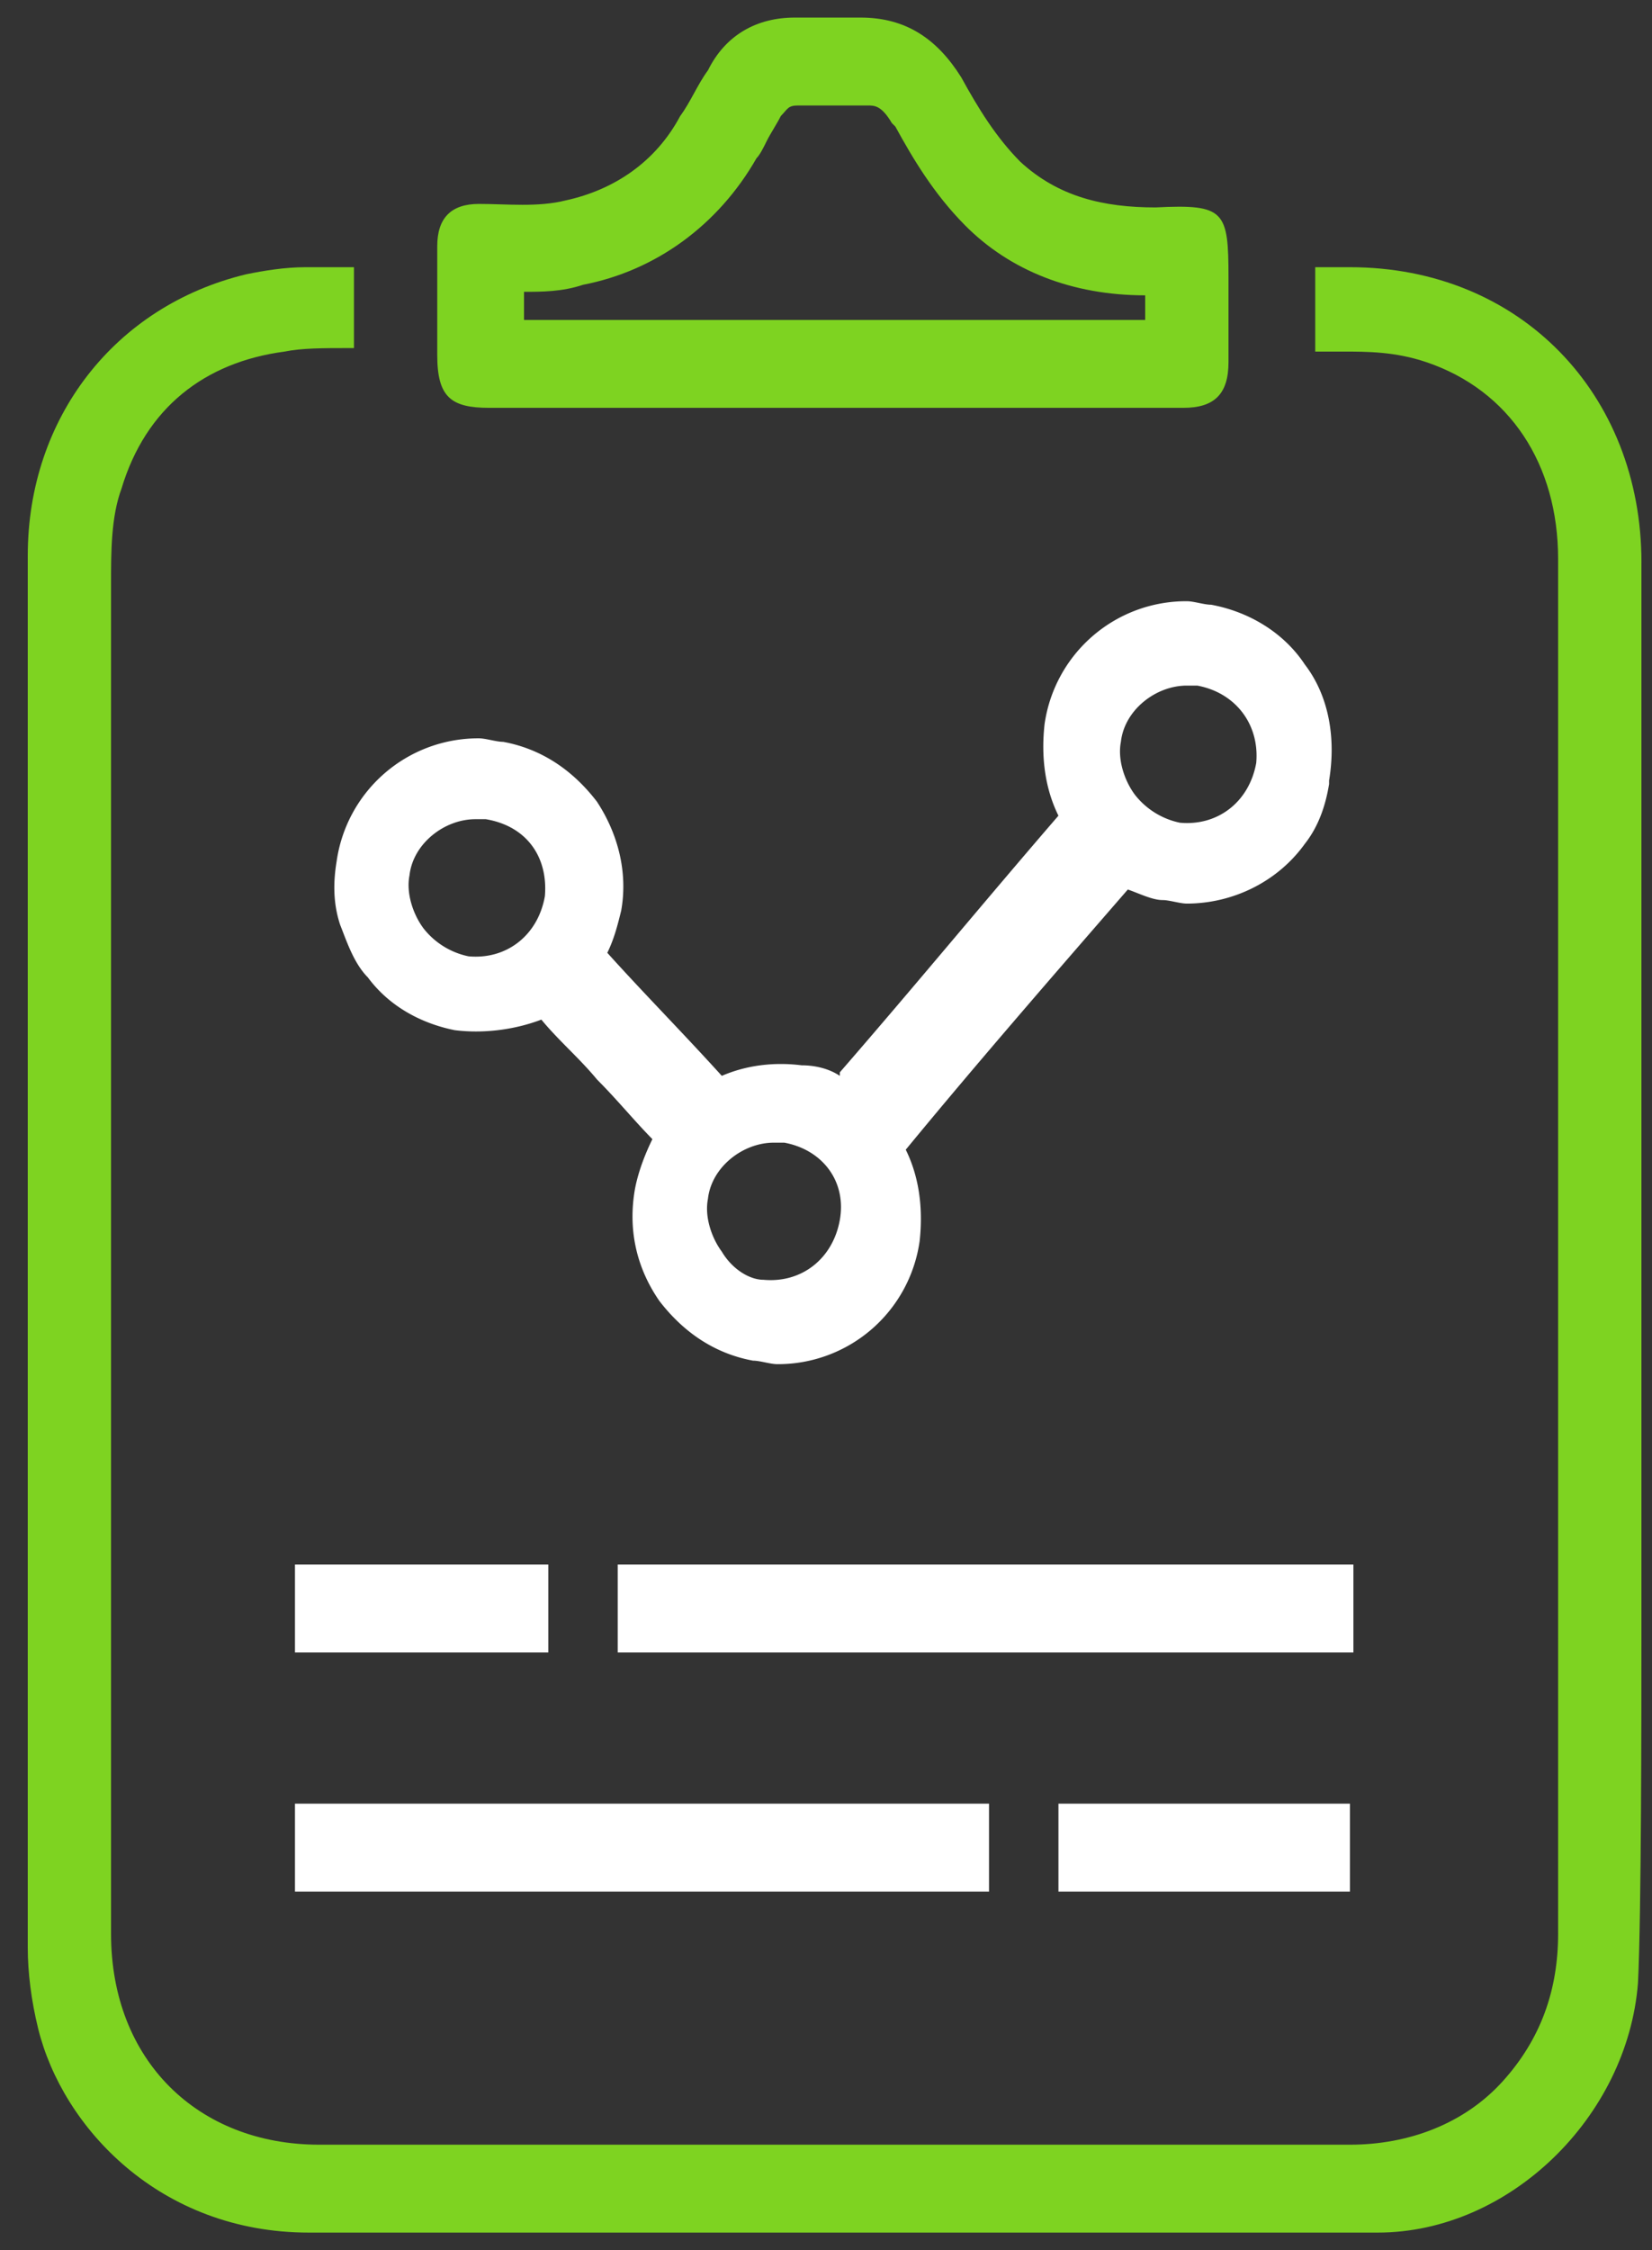 <svg xmlns="http://www.w3.org/2000/svg" width="47" height="64" viewBox="0 0 47 64">
    <rect x="0" y="0" width="47" height="64" fill="#333333" stroke="none"/>
    <g fill="none" fill-rule="evenodd">
        <path fill="#7ED321" d="M46.7 16c0-4.8-3.456-8.4-8.294-8.4h-.987V10h.79c.69 0 1.48 0 2.37.3 2.369.8 3.75 2.9 3.75 5.6V55c0 1.6-.493 3-1.579 4.2-1.086 1.2-2.665 1.8-4.344 1.8H9.083c-3.455 0-5.924-2.4-5.924-6V16.6c0-.9 0-1.9.297-2.7.69-2.3 2.37-3.6 4.64-3.9.494-.1 1.086-.1 1.876-.1h.098V7.6H8.688c-.592 0-1.184.1-1.678.2-3.752.9-6.22 4.1-6.22 8V55.4c0 .7.099 1.5.296 2.3.691 2.8 3.456 5.8 7.701 5.8h30.409c3.752 0 7.109-3.3 7.405-7.1.098-1.9.098-7.9.098-9.8V16z"/>
        <path fill="#7ED321" d="M13.921 11.6h19.746c.889 0 1.284-.4 1.284-1.3V7.9c0-1.9-.1-2.1-2.074-2-1.48 0-2.764-.3-3.85-1.3-.691-.7-1.185-1.5-1.679-2.4-.69-1.1-1.58-1.7-2.863-1.7H22.61c-1.086 0-1.974.5-2.468 1.5-.296.4-.494.9-.79 1.3-.691 1.3-1.876 2.1-3.258 2.4-.79.2-1.678.1-2.468.1S12.44 6.2 12.44 7v3.1c0 1.2.395 1.5 1.481 1.5zm.987-3.3c.494 0 1.086 0 1.679-.2 2.073-.4 3.85-1.7 4.936-3.6.099-.1.198-.3.296-.5.1-.2.297-.5.395-.7.198-.2.198-.3.494-.3h1.975c.197 0 .395 0 .69.5l.1.1c.493.9 1.085 1.9 1.974 2.8 1.284 1.3 3.06 2 5.134 2v.7H14.908v-.8z"/>
        <path fill="#FFF" d="M37.123 18.9c-.593-.9-1.58-1.5-2.666-1.7-.198 0-.494-.1-.691-.1a4.07 4.07 0 0 0-4.048 3.5c-.099.9 0 1.8.395 2.6-2.074 2.4-4.048 4.8-6.22 7.3v.1c-.296-.2-.691-.3-1.086-.3-.79-.1-1.58 0-2.271.3-1.086-1.2-2.27-2.4-3.258-3.5.197-.4.296-.8.395-1.2.197-1.1-.099-2.2-.691-3.1-.691-.9-1.58-1.5-2.666-1.7-.198 0-.494-.1-.691-.1a4.07 4.07 0 0 0-4.048 3.5c-.099.6-.099 1.2.099 1.8.197.5.394 1.1.79 1.5.592.8 1.48 1.3 2.468 1.5.79.1 1.678 0 2.468-.3.494.6 1.086 1.1 1.58 1.7l.098.1c.494.5.988 1.1 1.481 1.6-.197.4-.395.9-.493 1.4-.198 1.1 0 2.2.69 3.2.692.9 1.58 1.5 2.666 1.7.198 0 .494.1.692.1a4.07 4.07 0 0 0 4.048-3.5c.098-.9 0-1.8-.395-2.6 1.974-2.4 4.146-4.9 6.318-7.4.297.1.691.3.988.3.197 0 .493.1.69.1 1.284 0 2.568-.6 3.358-1.7.395-.5.592-1.1.69-1.7v-.1c.198-1.2 0-2.4-.69-3.3zM20.536 35.6c-.296-.4-.494-1-.395-1.5.099-.9.987-1.6 1.876-1.6h.296c1.086.2 1.777 1.1 1.58 2.2-.198 1.1-1.086 1.8-2.172 1.7-.395 0-.889-.3-1.185-.8zM35.74 21.7c-.197 1.1-1.086 1.8-2.172 1.7a2.19 2.19 0 0 1-1.283-.8c-.296-.4-.494-1-.395-1.5.099-.9.987-1.6 1.876-1.6h.296c1.086.2 1.777 1.1 1.678 2.2zM15.5 25.5c-.197 1.1-1.085 1.8-2.171 1.7a2.19 2.19 0 0 1-1.284-.8c-.296-.4-.494-1-.395-1.5.099-.9.987-1.6 1.876-1.6h.296c1.185.2 1.777 1.1 1.679 2.2zM8.392 44.5h7.207V47H8.392zM17.574 44.5h20.931V47H17.574zM8.392 51.3h19.746v2.5H8.392zM30.113 51.3h8.293v2.5h-8.293z"/>
    </g>
</svg>
